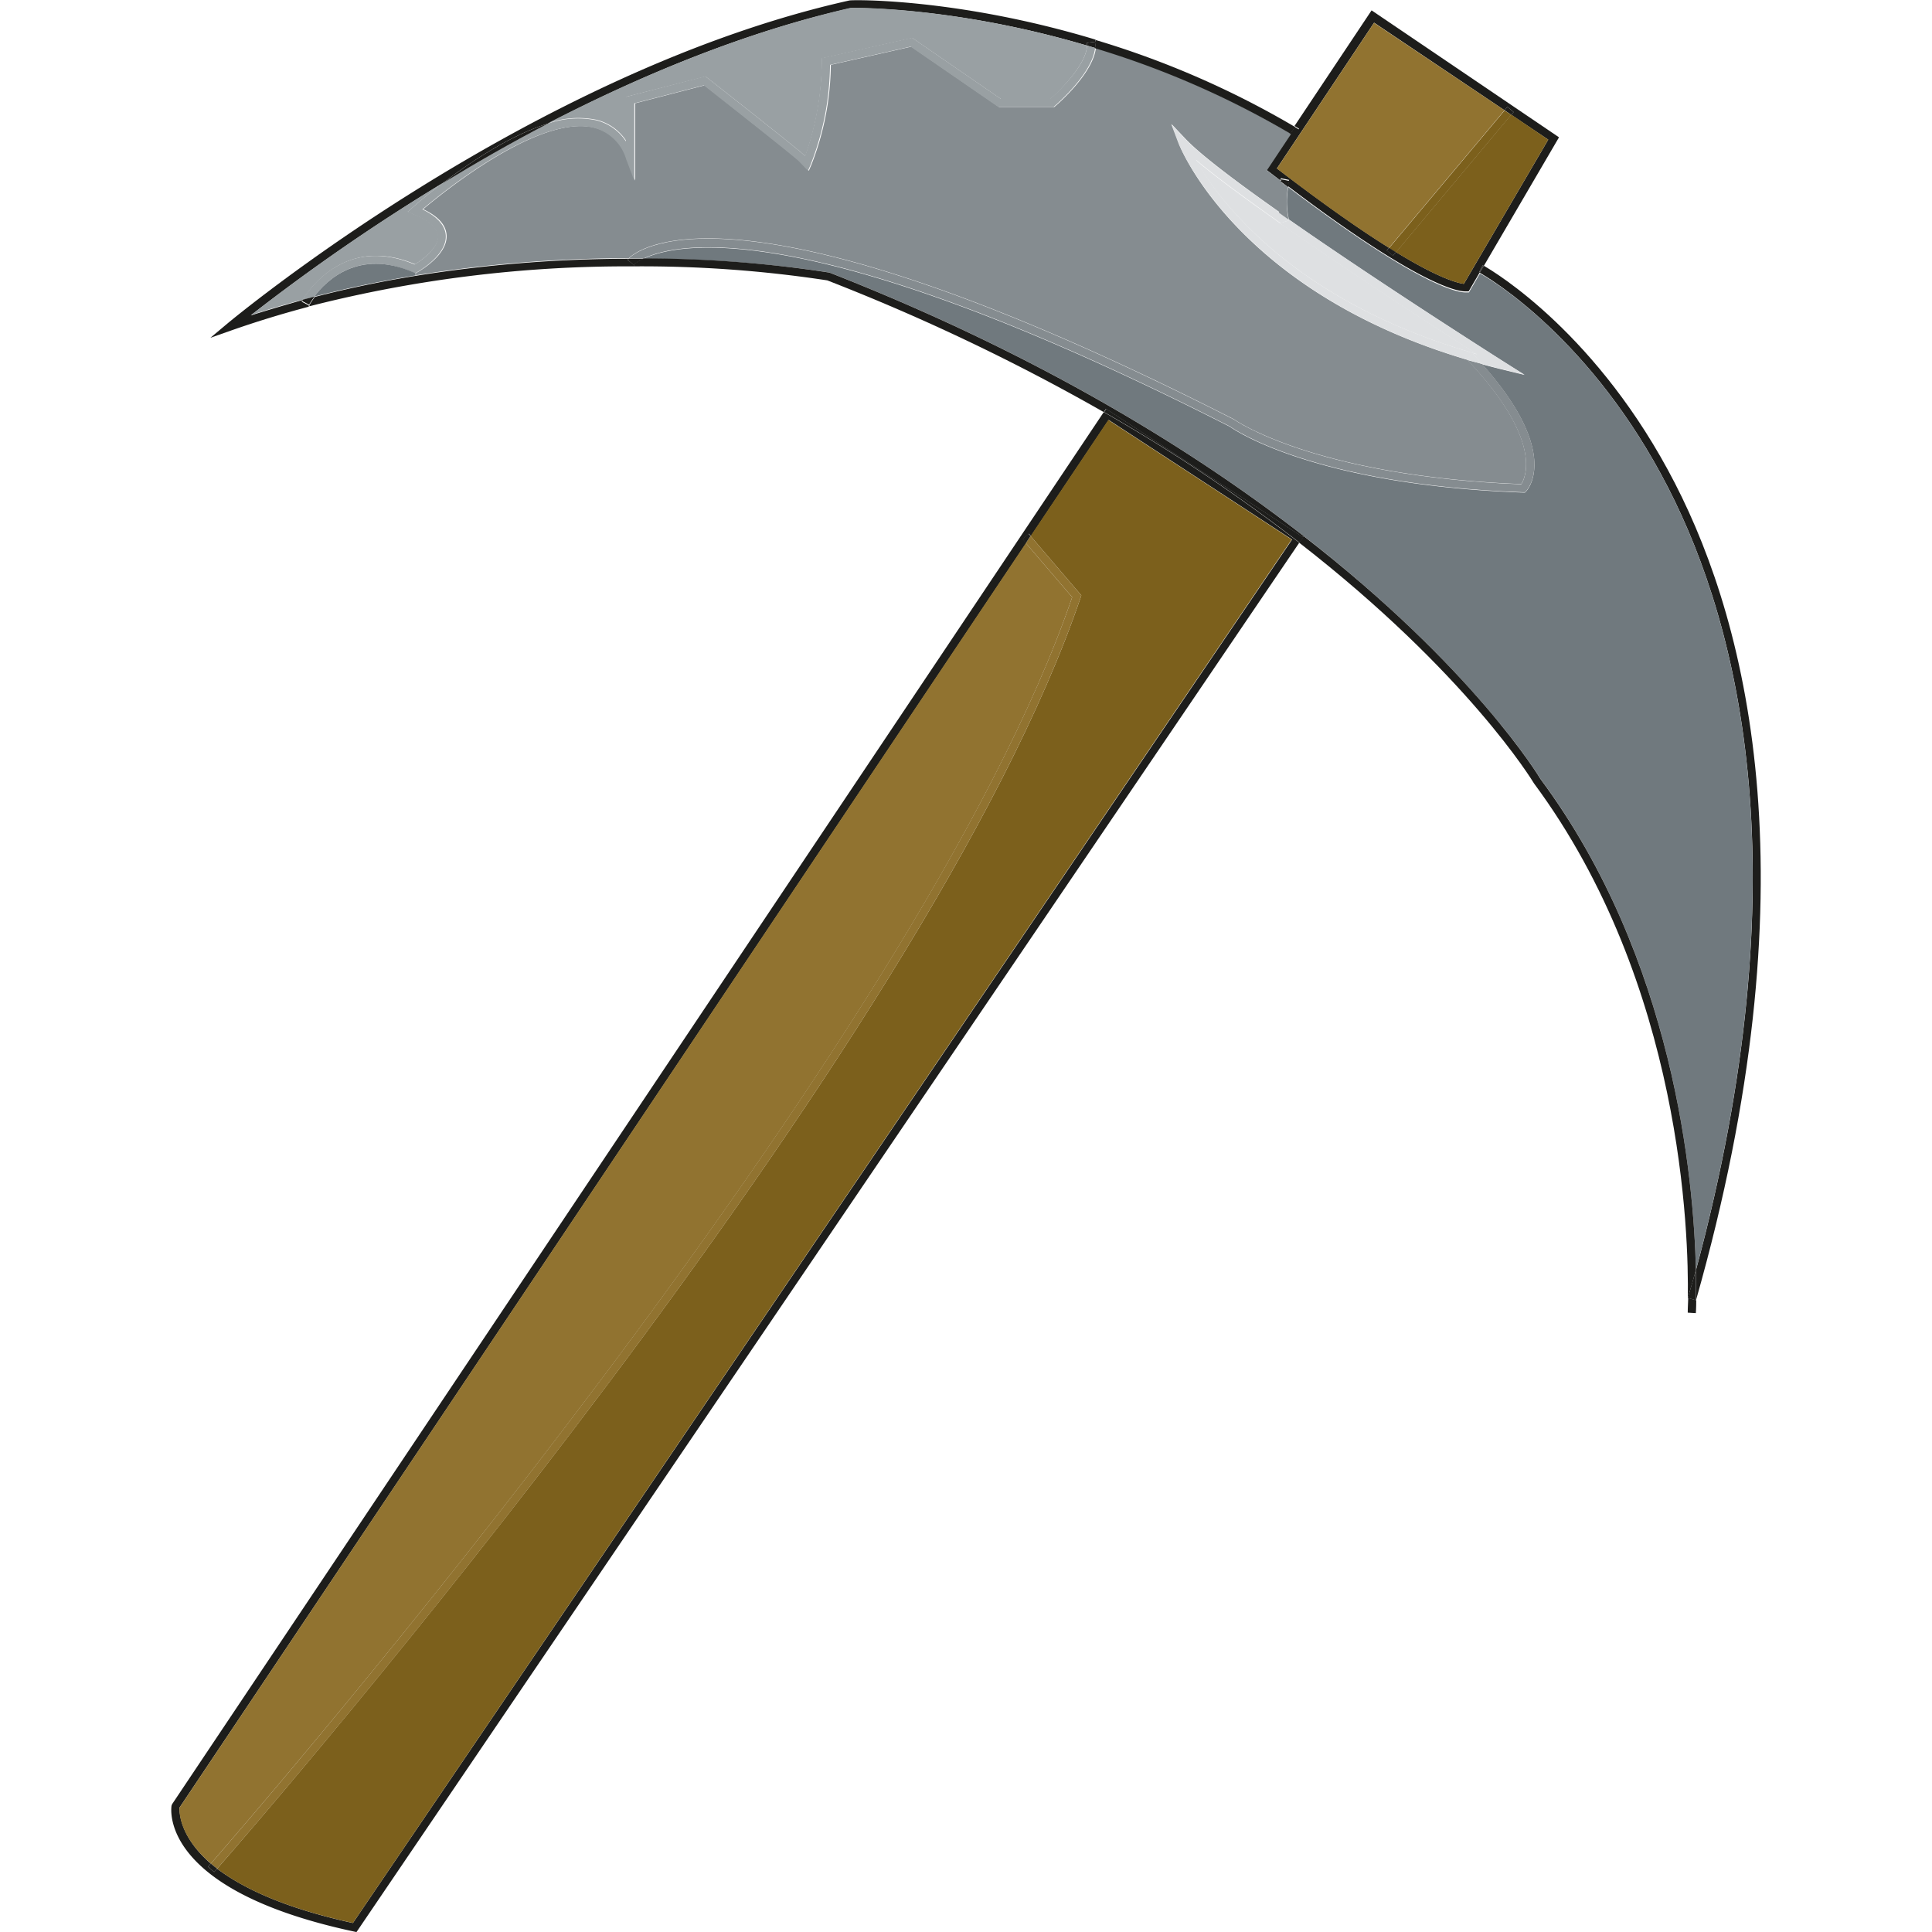 <svg id="Layer_2" height="512" viewBox="0 0 196.33 238.63" width="512" xmlns="http://www.w3.org/2000/svg" data-name="Layer 2"><path d="m349.92 205.75c9.19 17.89 17.09 49.91 2.59 100.89 0-.9 0-2.16 0-3.73 13.09-48.62 5.44-79.33-3.44-96.64-9.41-18.36-22.08-25.87-23.27-26.54l.51-.86c1.42.82 14.16 8.48 23.61 26.88z" fill="#1d1d1b" transform="translate(-164.18 -146.04)"/><path d="m349.06 206.27c8.88 17.31 16.53 48 3.44 96.64-.26-11.29-2.71-38.44-19.19-60.66-.13-.22-8.27-13.7-29.24-30-13.65-10.61-32.74-22.42-58.59-32.55a150.52 150.52 0 0 0 -22.95-1.7c4.2-2 20.78-5.54 72.4 20.74.4.29 10.24 7.2 36.23 8.14h.23l.15-.16c.19-.19 4.27-4.77-5.43-15.68.73.2 1.47.39 2.23.58l3 .73-2.59-1.64c-.22-.14-14.93-9.46-26.52-17.55a10 10 0 0 1 -.08-4c16 12.11 20.86 13 21.89 13h.19.23l1.36-2.33c1.18.57 13.83 8.08 23.24 26.44z" fill="#70797e" transform="translate(-164.18 -146.04)"/><path d="m352.5 302.91v3.73l-1-.28q.5-1.74 1-3.45z" fill="#1d1d1b" transform="translate(-164.18 -146.04)"/><path d="m351.54 306.36 1 .28c0 1-.05 1.55-.05 1.59l-1-.06c0-.05 0-.68.06-1.81z" fill="#1d1d1b" transform="translate(-164.18 -146.04)"/><path d="m352.5 302.91q-.47 1.71-1 3.45c.12-7.75-.63-38.74-19-63.56-.15-.25-8.22-13.59-29-29.73l.17-.25.28-.42.11-.14c21 16.29 29.11 29.77 29.24 30 16.49 22.21 18.94 49.36 19.2 60.65z" fill="#1d1d1b" transform="translate(-164.18 -146.04)"/><path d="m335.59 163-9.29 15.89-.13-.07-.47.88h.09l-1.36 2.33h-.23-.2c-1 0-5.86-.84-21.89-13 .06-.46.13-.76.13-.77l-1-.21a2.31 2.31 0 0 0 -.06.29l-1.45-1.11-.37-.28 3-4.51.61.36.51-.86-.56-.34 9.52-14.28zm-11.75 18.1 10.42-17.81-4.57-3.07.29-.34-.76-.65-.36.43-16.11-10.82-12 18c6 4.58 10.47 7.7 13.85 9.8l-.28.33.77.64.37-.44c5.47 3.36 7.71 3.83 8.38 3.93z" fill="#1d1d1b" transform="translate(-164.18 -146.04)"/><path d="m334.26 163.29-10.42 17.81c-.67-.07-2.91-.57-8.39-3.91l14.24-17z" fill="#7c601c" transform="translate(-164.18 -146.04)"/><path d="m326.11 191c9.7 10.91 5.62 15.49 5.43 15.68l-.15.16h-.23c-26-.94-35.83-7.85-36.23-8.14-51.62-26.28-68.2-22.76-72.4-20.74h-1.84c1.48-1.41 14.48-10.8 74.76 19.9.16.11 10 7 35.48 8 .57-.91 2.62-5.51-6.64-15.34.59.14 1.2.32 1.82.48z" fill="#858c90" transform="translate(-164.18 -146.04)"/><path d="m331.31 192.31-3-.73c-.76-.19-1.5-.38-2.23-.58-.37-.42-.77-.85-1.18-1.29v-.07l.54.16c-4.92-3.15-15.52-10-24.26-16.13l.06-.09.95-.31a.83.83 0 0 1 0-.15c11.59 8.09 26.3 17.41 26.52 17.55z" fill="#dee0e2" transform="translate(-164.18 -146.04)"/><path d="m324.29 190.49c9.26 9.83 7.21 14.43 6.64 15.34-25.44-1-35.32-7.87-35.48-8-60.28-30.7-73.28-21.31-74.76-19.9a166.73 166.73 0 0 0 -26.29 2.11v-.26l.21-.12c.15-.09 3.73-2.09 3.58-4.57-.07-1.24-1-2.32-2.89-3.21 2.75-2.33 14.46-11.75 21.18-10.07a5.63 5.63 0 0 1 4 3.91l1 2.62v-9.54l8.58-2.22c4.52 3.55 11.23 8.86 11.69 9.33l1.18 1.22.3-.69a34.72 34.72 0 0 0 2.42-12.39l9.95-2.25 10.84 7.46h6.81l.14-.12c.2-.17 4.65-4 5-7.18a109.79 109.79 0 0 1 24.12 10.61l-3 4.51.37.28 1.45 1.11a14.3 14.3 0 0 0 -.19 3.82c-5.32-3.74-9.82-7.13-11.69-9.11l-1.71-1.81.88 2.33c-.04.19 7.16 18.38 35.67 26.79z" fill="#858c90" transform="translate(-164.18 -146.04)"/><path d="m165.8 13.84-.29.34-.83-.56.36-.43z" fill="#1d1d1b"/><g transform="translate(-164.18 -146.04)"><path d="m329.69 160.22-14.24 17c-.28-.16-.56-.34-.86-.53l14.27-17z" fill="#7c601c"/><path d="m328.86 159.66-14.27 17c-3.38-2.1-7.89-5.22-13.85-9.8l12-18z" fill="#917330"/><path d="m326.3 178.87-.51.86h-.09l.47-.88z" fill="#1d1d1b"/><path d="m324.93 189.71c.41.44.81.87 1.18 1.29-.62-.16-1.23-.34-1.82-.51l-.09-.1z" fill="#dee0e2"/><path d="m325.49 189.8-.54-.16c-22.05-6.39-31.25-18.66-34.28-23.87 2.5 2.12 6.31 4.92 10.56 7.9 8.77 6.13 19.34 12.98 24.26 16.13z" fill="#dee0e2"/><path d="m325 189.64v.07l-.73.68.09.1c-28.51-8.41-35.71-26.6-35.79-26.79l-.88-2.33 1.71 1.81c1.87 2 6.37 5.37 11.69 9.11a5.9 5.9 0 0 0 .27 1.29l-.06.09c-4.25-3-8.06-5.78-10.56-7.9 2.96 5.23 12.16 17.48 34.26 23.87z" fill="#dee0e2"/><path d="m315.45 177.19-.37.44-.77-.64.28-.33c.3.19.58.34.86.53z" fill="#1d1d1b"/><path d="m304.07 212.26-.11.14-24.33-15.86-.27.4a257 257 0 0 0 -34.15-16.27 151.83 151.83 0 0 0 -23.9-1.73v-.2a4.4 4.4 0 0 1 1.22-.78 150.52 150.52 0 0 1 22.95 1.75c25.85 10.13 44.94 21.94 58.59 32.55z" fill="#1d1d1b"/><path d="m304 212.4-.28.42-.17.25a207.66 207.66 0 0 0 -24.15-16.13l.27-.4z" fill="#1d1d1b"/><path d="m303.52 162.07-.51.86-.61-.36.56-.84z" fill="#1d1d1b"/><path d="m303.51 213.07-116.45 171.61-.32-.07c-24-5.14-22.59-15.13-22.52-15.56l.08-.19 115.06-171.92a207.66 207.66 0 0 1 24.15 16.13zm-116.89 170.49 116-170.88-22.65-14.77-9.6 14.34-.25-.29-.76.65.43.51-104.59 156.19c0 .57 0 3.56 3.87 6.91l-.34.38.75.66.37-.41c3.15 2.37 8.24 4.85 16.77 6.71z" fill="#1d1d1b"/><path d="m303 161.73-.56.84a109.79 109.79 0 0 0 -24.16-10.57 3.22 3.22 0 0 0 0-.76l.08-.26a111 111 0 0 1 24.64 10.75z" fill="#1d1d1b"/><path d="m302.57 212.68-115.95 170.88c-8.53-1.86-13.67-4.34-16.77-6.71 6.15-7.05 87.74-101.26 106.65-157l.09-.27-6.27-7.33 9.6-14.34z" fill="#7c601c"/><path d="m301.27 168.18 1 .21s-.07.31-.13.77l-.91-.69a2.31 2.31 0 0 1 .04-.29z" fill="#1d1d1b"/><path d="m302.2 173.12a.83.83 0 0 0 0 .15l-.95.31a5.9 5.9 0 0 1 -.27-1.29c.43.28.82.56 1.22.83z" fill="#dee0e2"/><path d="m302.12 169.16a10 10 0 0 0 .08 4c-.4-.27-.79-.55-1.18-.83a14.3 14.3 0 0 1 .19-3.82z" fill="#858c90"/><path d="m278.36 150.94-.08.26-1 .13a1.9 1.9 0 0 1 0 .34c-16.44-4.87-29-4.64-29.16-4.63-13.12 2.96-26.06 8.36-37.4 14.26-4.67 1.43-9.72 4.84-13 7.36a247.06 247.06 0 0 0 -23.72 16.34q3.21-1 6.4-1.9l-.11.2.88.46v.16c-3.17.84-6.37 1.81-9.56 2.93l-2.59.91 2.1-1.76c.37-.31 37.31-31.09 76.81-39.9.33-.1 13.41-.31 30.43 4.84z" fill="#1d1d1b"/><path d="m278.28 151.2a3.22 3.22 0 0 1 0 .76l-1-.29a1.9 1.9 0 0 0 0-.34z" fill="#1d1d1b"/><path d="m277.29 151.67 1 .29c-.34 3.18-4.79 7-5 7.18l-.14.12h-6.81l-10.84-7.46-9.95 2.25a34.72 34.72 0 0 1 -2.42 12.39l-.3.69-1.18-1.22c-.46-.47-7.17-5.78-11.69-9.33l-8.58 2.22v9.56l-1-2.62a5.63 5.63 0 0 0 -4-3.91c-6.72-1.68-18.43 7.74-21.18 10.07 1.85.89 2.82 2 2.89 3.21.15 2.48-3.43 4.48-3.58 4.57l-.21.12-.23-.1c-6.76-3-10.75 1-12.24 3l-1.45.38c.77-1.27 5.33-8 13.86-4.37 1-.6 2.94-2.09 2.86-3.51-.08-1.22-1.68-2.13-3-2.67l-.74-.31.6-.53c.18-.16 1.58-1.4 3.68-3 4-2.44 8.4-4.94 13-7.36a11.29 11.29 0 0 1 6-.44 6.14 6.14 0 0 1 3.7 2.61v-5.5l9.81-2.54.19.15c1.16.91 11.32 8.9 12 9.58l.12.12a35.68 35.68 0 0 0 2.06-11.69v-.4l11.16-2.52 10.94 7.53h6.13c1.43-1.23 4.49-4.35 4.54-6.56z" fill="#99a0a3"/><path d="m270.32 212.25 6.27 7.33-.09.27c-18.91 55.74-100.5 150-106.65 157-.28-.21-.54-.43-.78-.63 5.92-6.8 87.34-100.75 106.39-156.42l-5.72-6.68z" fill="#917330"/><path d="m269.74 213.12 5.72 6.68c-19 55.67-100.47 149.62-106.39 156.42-3.9-3.35-3.91-6.34-3.87-6.91z" fill="#917330"/><path d="m277.29 151.67c-.05 2.21-3.11 5.36-4.51 6.59h-6.13l-10.94-7.53-11.16 2.52v.4a35.68 35.68 0 0 1 -2.06 11.69l-.12-.12c-.67-.68-10.83-8.67-12-9.58l-.19-.15-9.8 2.51v5.44a6.14 6.14 0 0 0 -3.7-2.61 11.29 11.29 0 0 0 -6 .44c11.38-5.87 24.32-11.27 37.45-14.27.19 0 12.72-.2 29.16 4.67z" fill="#99a0a3"/></g><path d="m106.14 66.2-.58.88-.43-.52.76-.64z" fill="#1d1d1b"/><path d="m220.69 178h1.84a4.4 4.4 0 0 0 -1.22.78l-.76-.65z" fill="#1d1d1b" transform="translate(-164.18 -146.04)"/><path d="m221.31 178.74v.2a158.29 158.29 0 0 0 -40.06 4.93v-.16a8.89 8.89 0 0 1 .68-1c4.23-1.09 8.42-1.95 12.51-2.61a166.73 166.73 0 0 1 26.25-2.1l-.14.14z" fill="#1d1d1b" transform="translate(-164.18 -146.04)"/><path d="m210.72 161.3c-4.64 2.42-9 4.92-13 7.36 3.28-2.52 8.33-5.93 13-7.36z" fill="#1d1d1b" transform="translate(-164.18 -146.04)"/><path d="m197.16 175.17c.08 1.42-1.88 2.91-2.86 3.51-8.53-3.59-13.09 3.1-13.86 4.37q-3.19.85-6.4 1.9a247.06 247.06 0 0 1 23.64-16.29c-2.1 1.6-3.5 2.84-3.68 3l-.6.53.74.31c1.34.5 2.94 1.5 3.02 2.67z" fill="#99a0a3" transform="translate(-164.18 -146.04)"/><path d="m194.36 179.8v.26c-4.09.66-8.28 1.52-12.51 2.61 1.49-2 5.48-5.93 12.24-3z" fill="#70797e" transform="translate(-164.18 -146.04)"/><path d="m180.44 183.05 1.45-.38a8.89 8.89 0 0 0 -.68 1l-.88-.46z" fill="#1d1d1b" transform="translate(-164.18 -146.04)"/><path d="m169.85 376.85-.37.41-.75-.66.34-.38c.24.2.5.42.78.63z" fill="#1d1d1b" transform="translate(-164.18 -146.04)"/></svg>